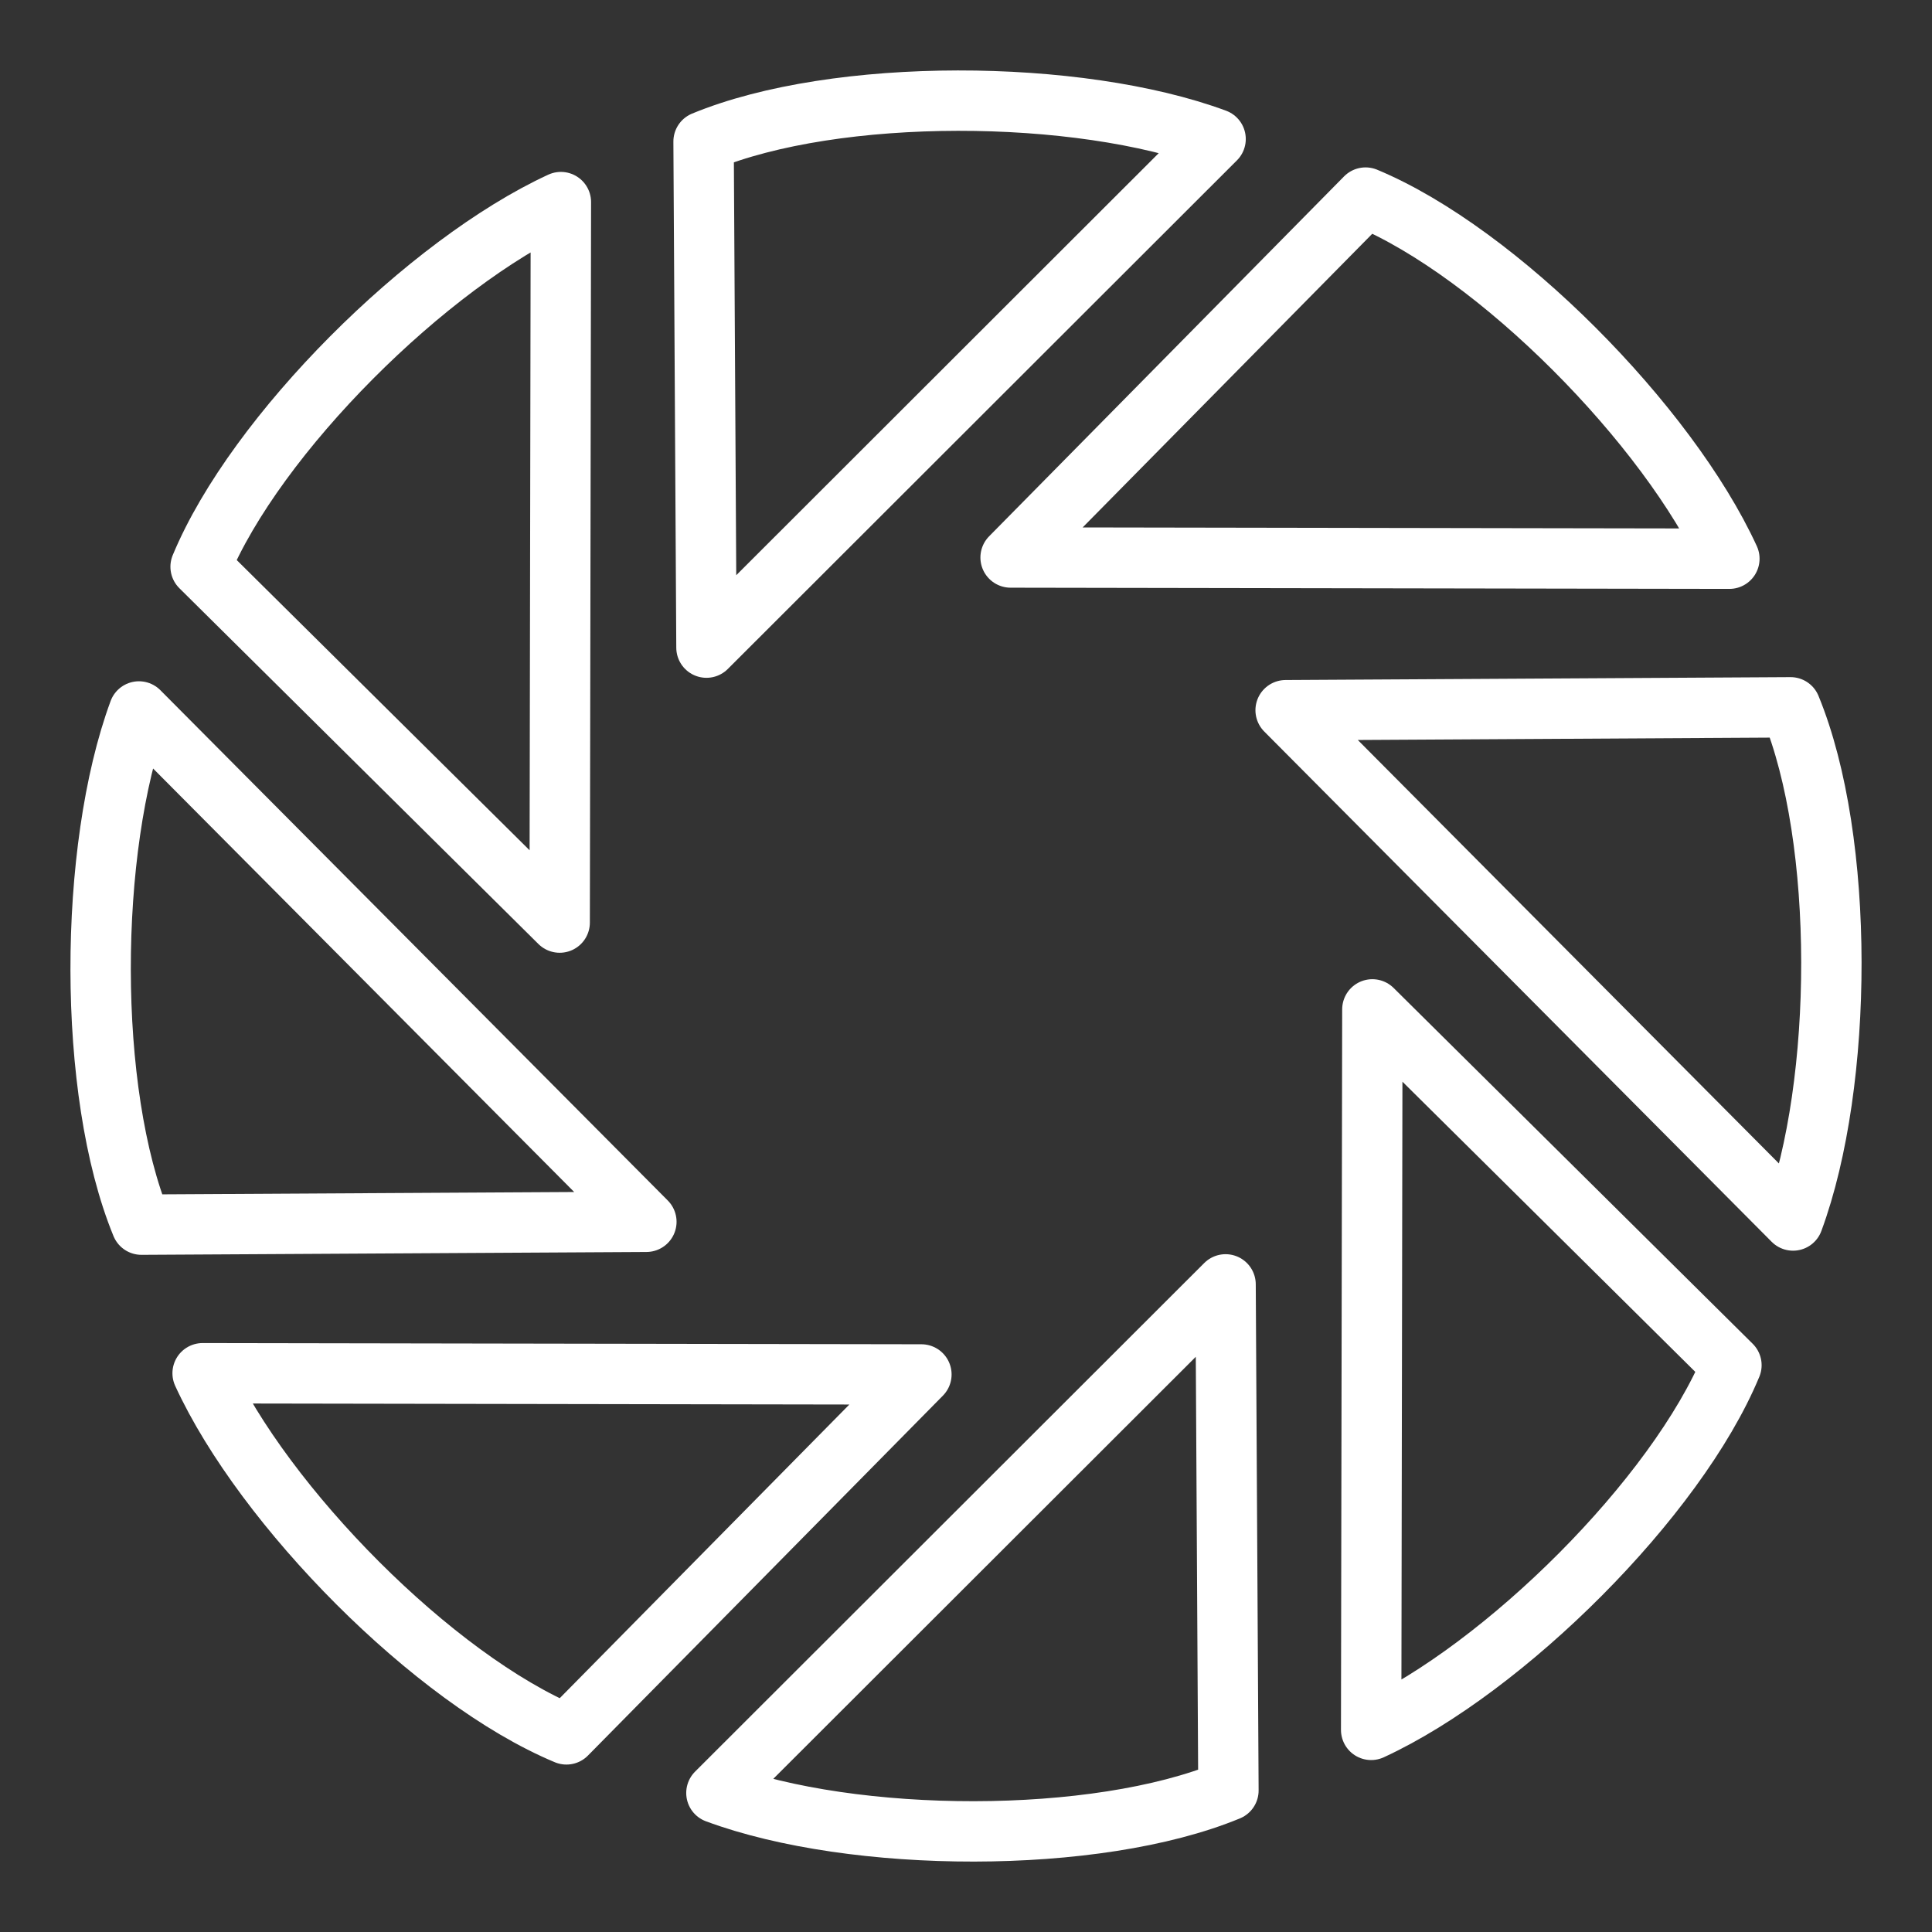 <ns0:svg xmlns:ns0="http://www.w3.org/2000/svg" viewBox="0 0 48 48" style="stroke-width:1.5px"><ns0:rect x="0" y="0" width="48" height="48" fill="#333333" stroke="none"/><ns0:defs style="stroke-width:1.5px"><ns0:style style="stroke-width:1.5px">.a{fill:none;stroke:#fff;stroke-linecap:round;stroke-linejoin:round;}</ns0:style></ns0:defs><ns0:path class="a" d="M4.984,14.081c1.369-3.299,5.647-7.536,8.951-9.06l-.03,17.9Z" style="stroke-width:1.5px" /><ns0:path class="a" d="M17.48,3.516C20.776,2.154,26.79,2.19,30.201,3.454L17.552,16.09Z" style="stroke-width:1.5px" /><ns0:path class="a" d="M33.927,4.909c3.292,1.372,7.519,5.66,9.039,8.972l-17.858-.03Z" style="stroke-width:1.5px" /><ns0:path class="a" d="M44.486,17.573c1.36,3.303,1.324,9.331.062,12.75L31.941,17.645Z" style="stroke-width:1.5px" /><ns0:path class="a" d="M43.017,33.918c-1.369,3.299-5.647,7.536-8.951,9.06l.03-17.9Z" style="stroke-width:1.5px" /><ns0:path class="a" d="M30.52,44.484c-3.296,1.363-9.31,1.327-12.721.062L30.449,31.91Z" style="stroke-width:1.5px" /><ns0:path class="a" d="M14.073,43.09c-3.292-1.372-7.519-5.66-9.039-8.972l17.858.03Z" style="stroke-width:1.5px" /><ns0:path class="a" d="M3.514,30.426c-1.359-3.303-1.324-9.331-.062-12.75L16.059,30.355Z" style="stroke-width:1.5px" /></ns0:svg>